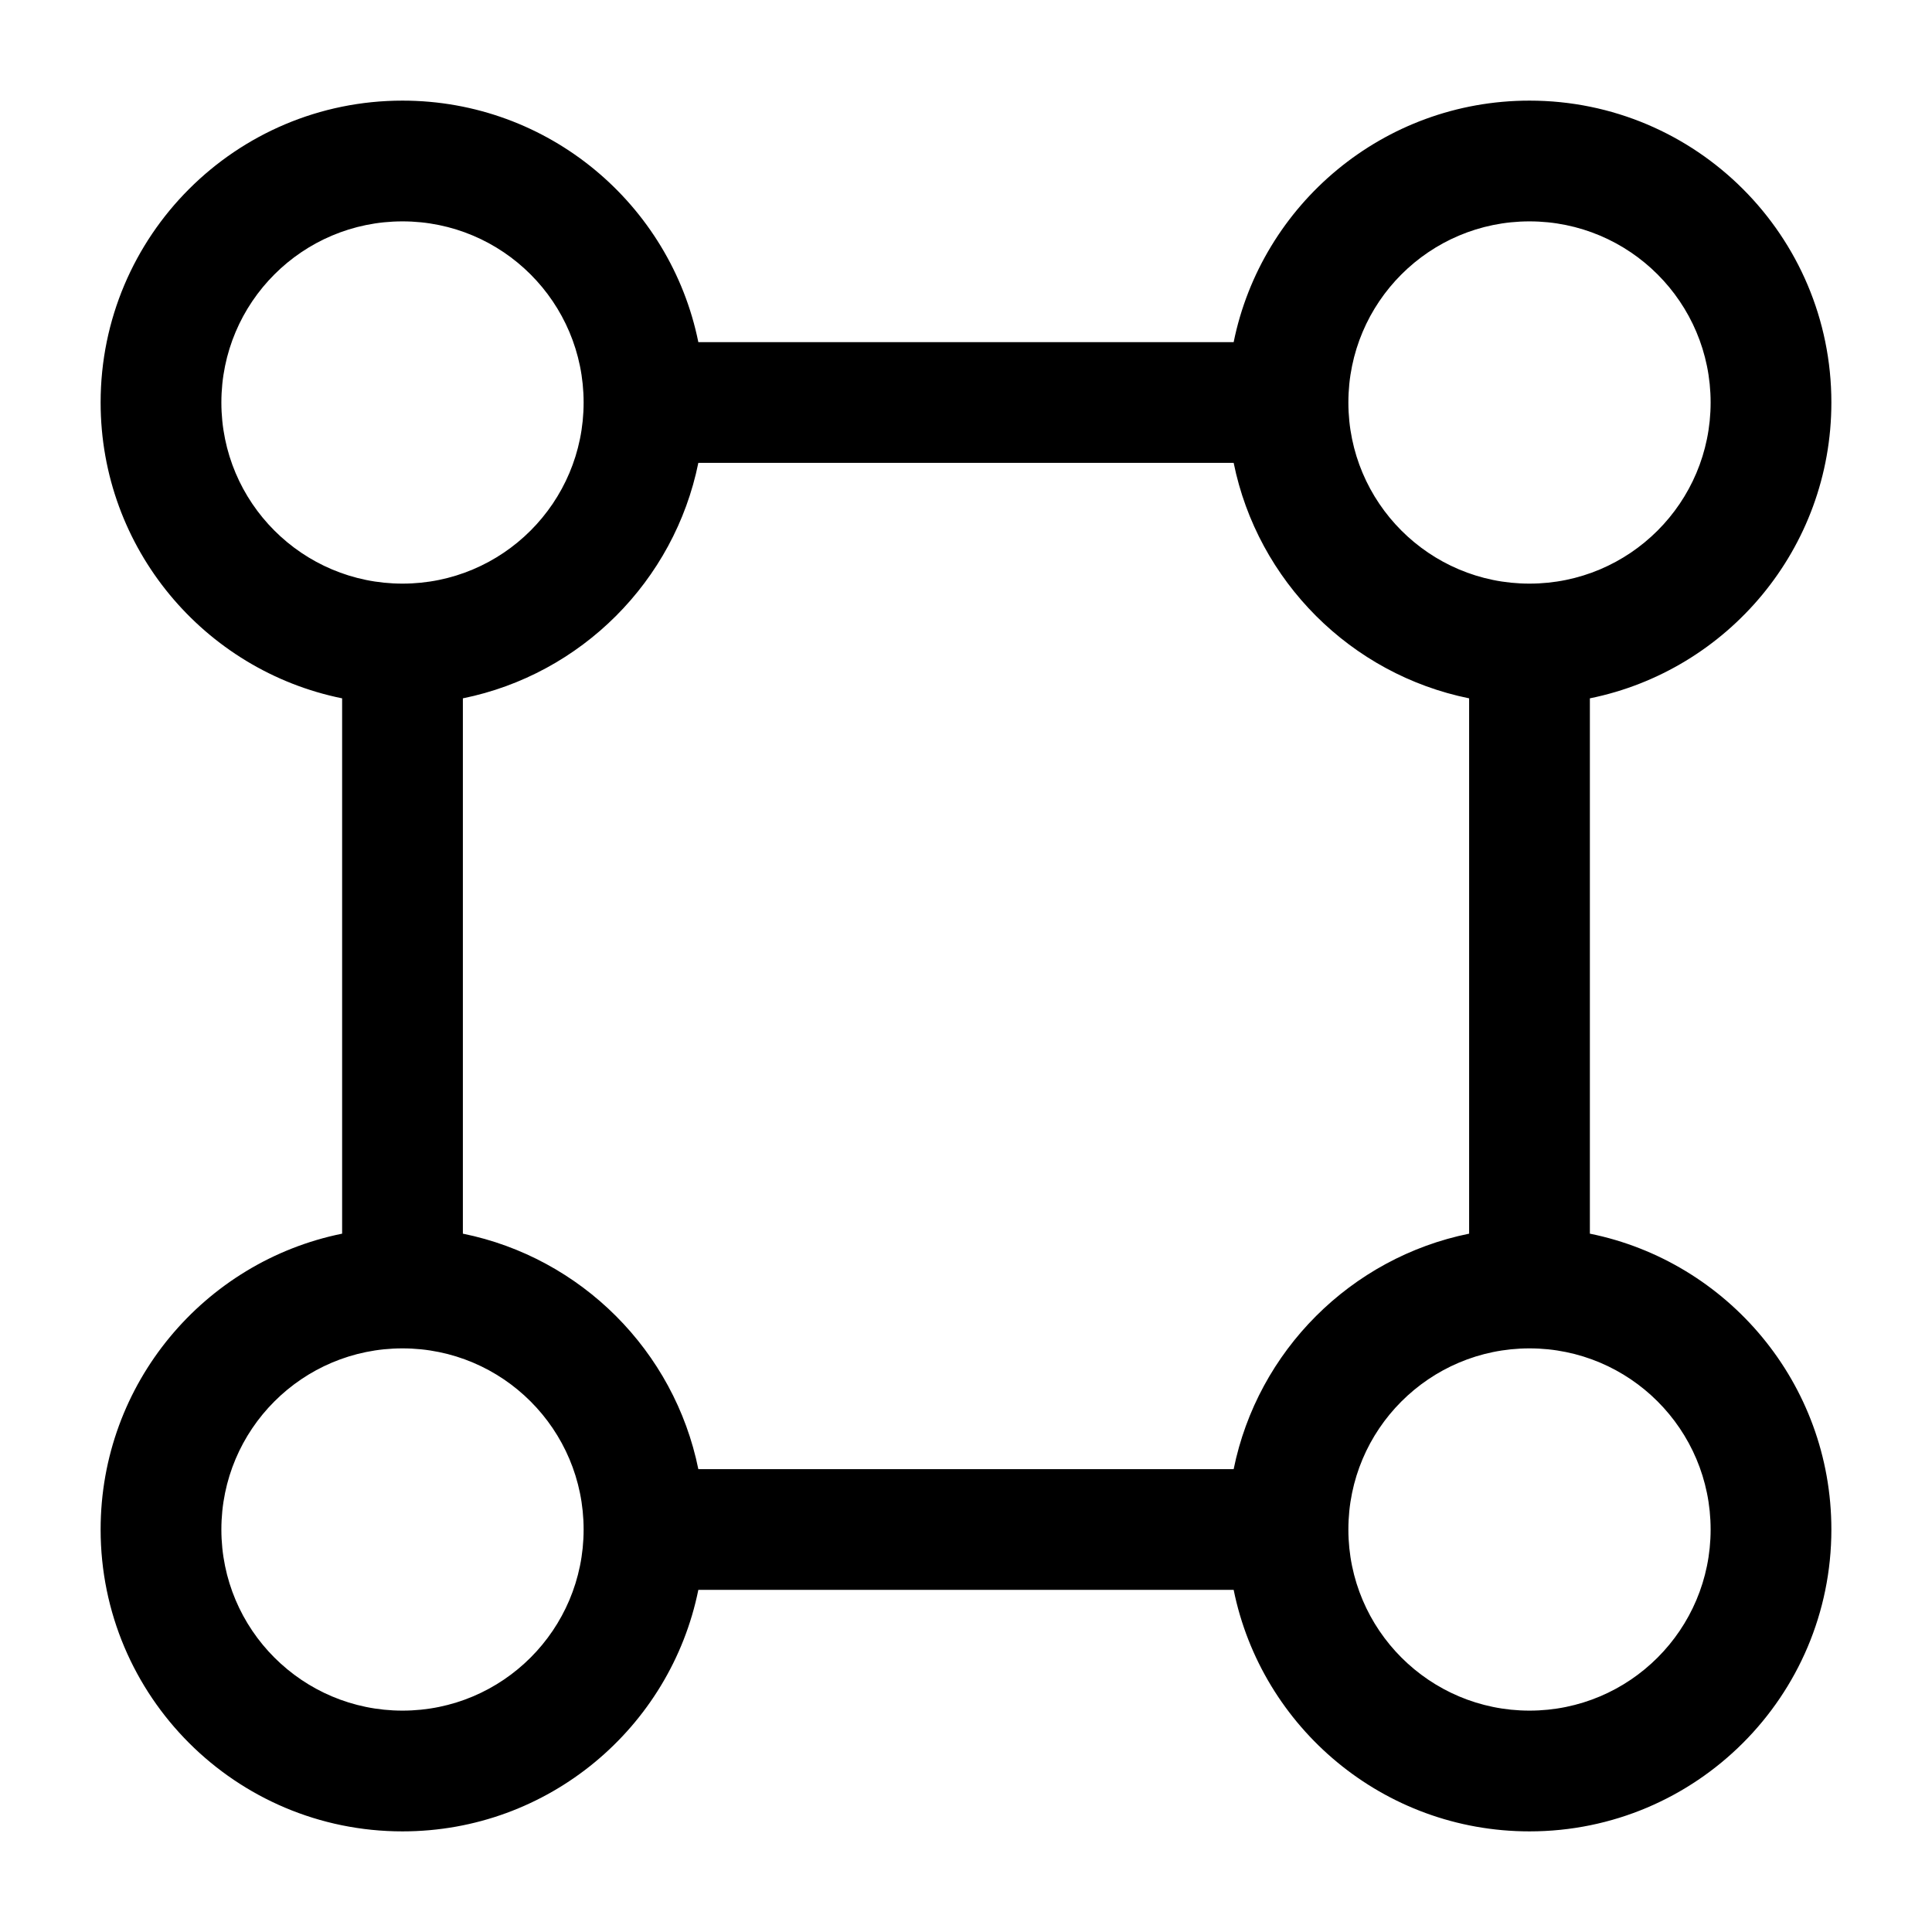 <svg width="24" height="24" viewBox="0 0 24 24" fill="none" color="#FFFFFF" xmlns="http://www.w3.org/2000/svg">
    <path id="vector" fill-rule="evenodd" clip-rule="evenodd" d="M16.75 5C16.75 3.757 17.757 2.75 19 2.75C20.243 2.75 21.25 3.757 21.25 5C21.25 6.243 20.243 7.25 19 7.25L18.999 7.25C17.757 7.25 16.75 6.242 16.75 5ZM15.325 5.75L8.675 5.75C8.377 7.219 7.219 8.377 5.75 8.675L5.75 15.325C7.219 15.623 8.377 16.781 8.675 18.25L15.325 18.25C15.623 16.781 16.781 15.623 18.25 15.325L18.25 8.675C16.781 8.377 15.623 7.219 15.325 5.75ZM8.675 19.75L15.325 19.75C15.672 21.462 17.186 22.75 19 22.75C21.071 22.75 22.75 21.071 22.75 19C22.75 17.186 21.462 15.672 19.75 15.325L19.75 8.675C21.462 8.328 22.75 6.814 22.75 5C22.75 2.929 21.071 1.25 19 1.25C17.186 1.25 15.672 2.538 15.325 4.25L8.675 4.25C8.328 2.538 6.814 1.25 5 1.25C2.929 1.25 1.25 2.929 1.25 5C1.25 6.814 2.538 8.328 4.25 8.675L4.25 15.325C2.538 15.672 1.25 17.186 1.25 19C1.25 21.071 2.929 22.75 5 22.75C6.814 22.75 8.328 21.462 8.675 19.75ZM7.25 19C7.25 17.757 6.243 16.75 5 16.75C3.757 16.75 2.75 17.757 2.75 19C2.75 20.243 3.757 21.25 5 21.25C6.243 21.25 7.25 20.243 7.25 19ZM19 21.25C17.758 21.25 16.751 20.243 16.75 19.001L16.75 19C16.75 17.758 17.757 16.751 18.999 16.75L19 16.75C20.243 16.75 21.25 17.757 21.25 19C21.25 20.243 20.243 21.25 19 21.25ZM5 2.75C3.757 2.75 2.75 3.757 2.75 5C2.75 6.243 3.757 7.25 5 7.25C6.243 7.25 7.25 6.243 7.25 5C7.25 3.757 6.243 2.75 5 2.75Z" fill="currentcolor"/>
</svg>

